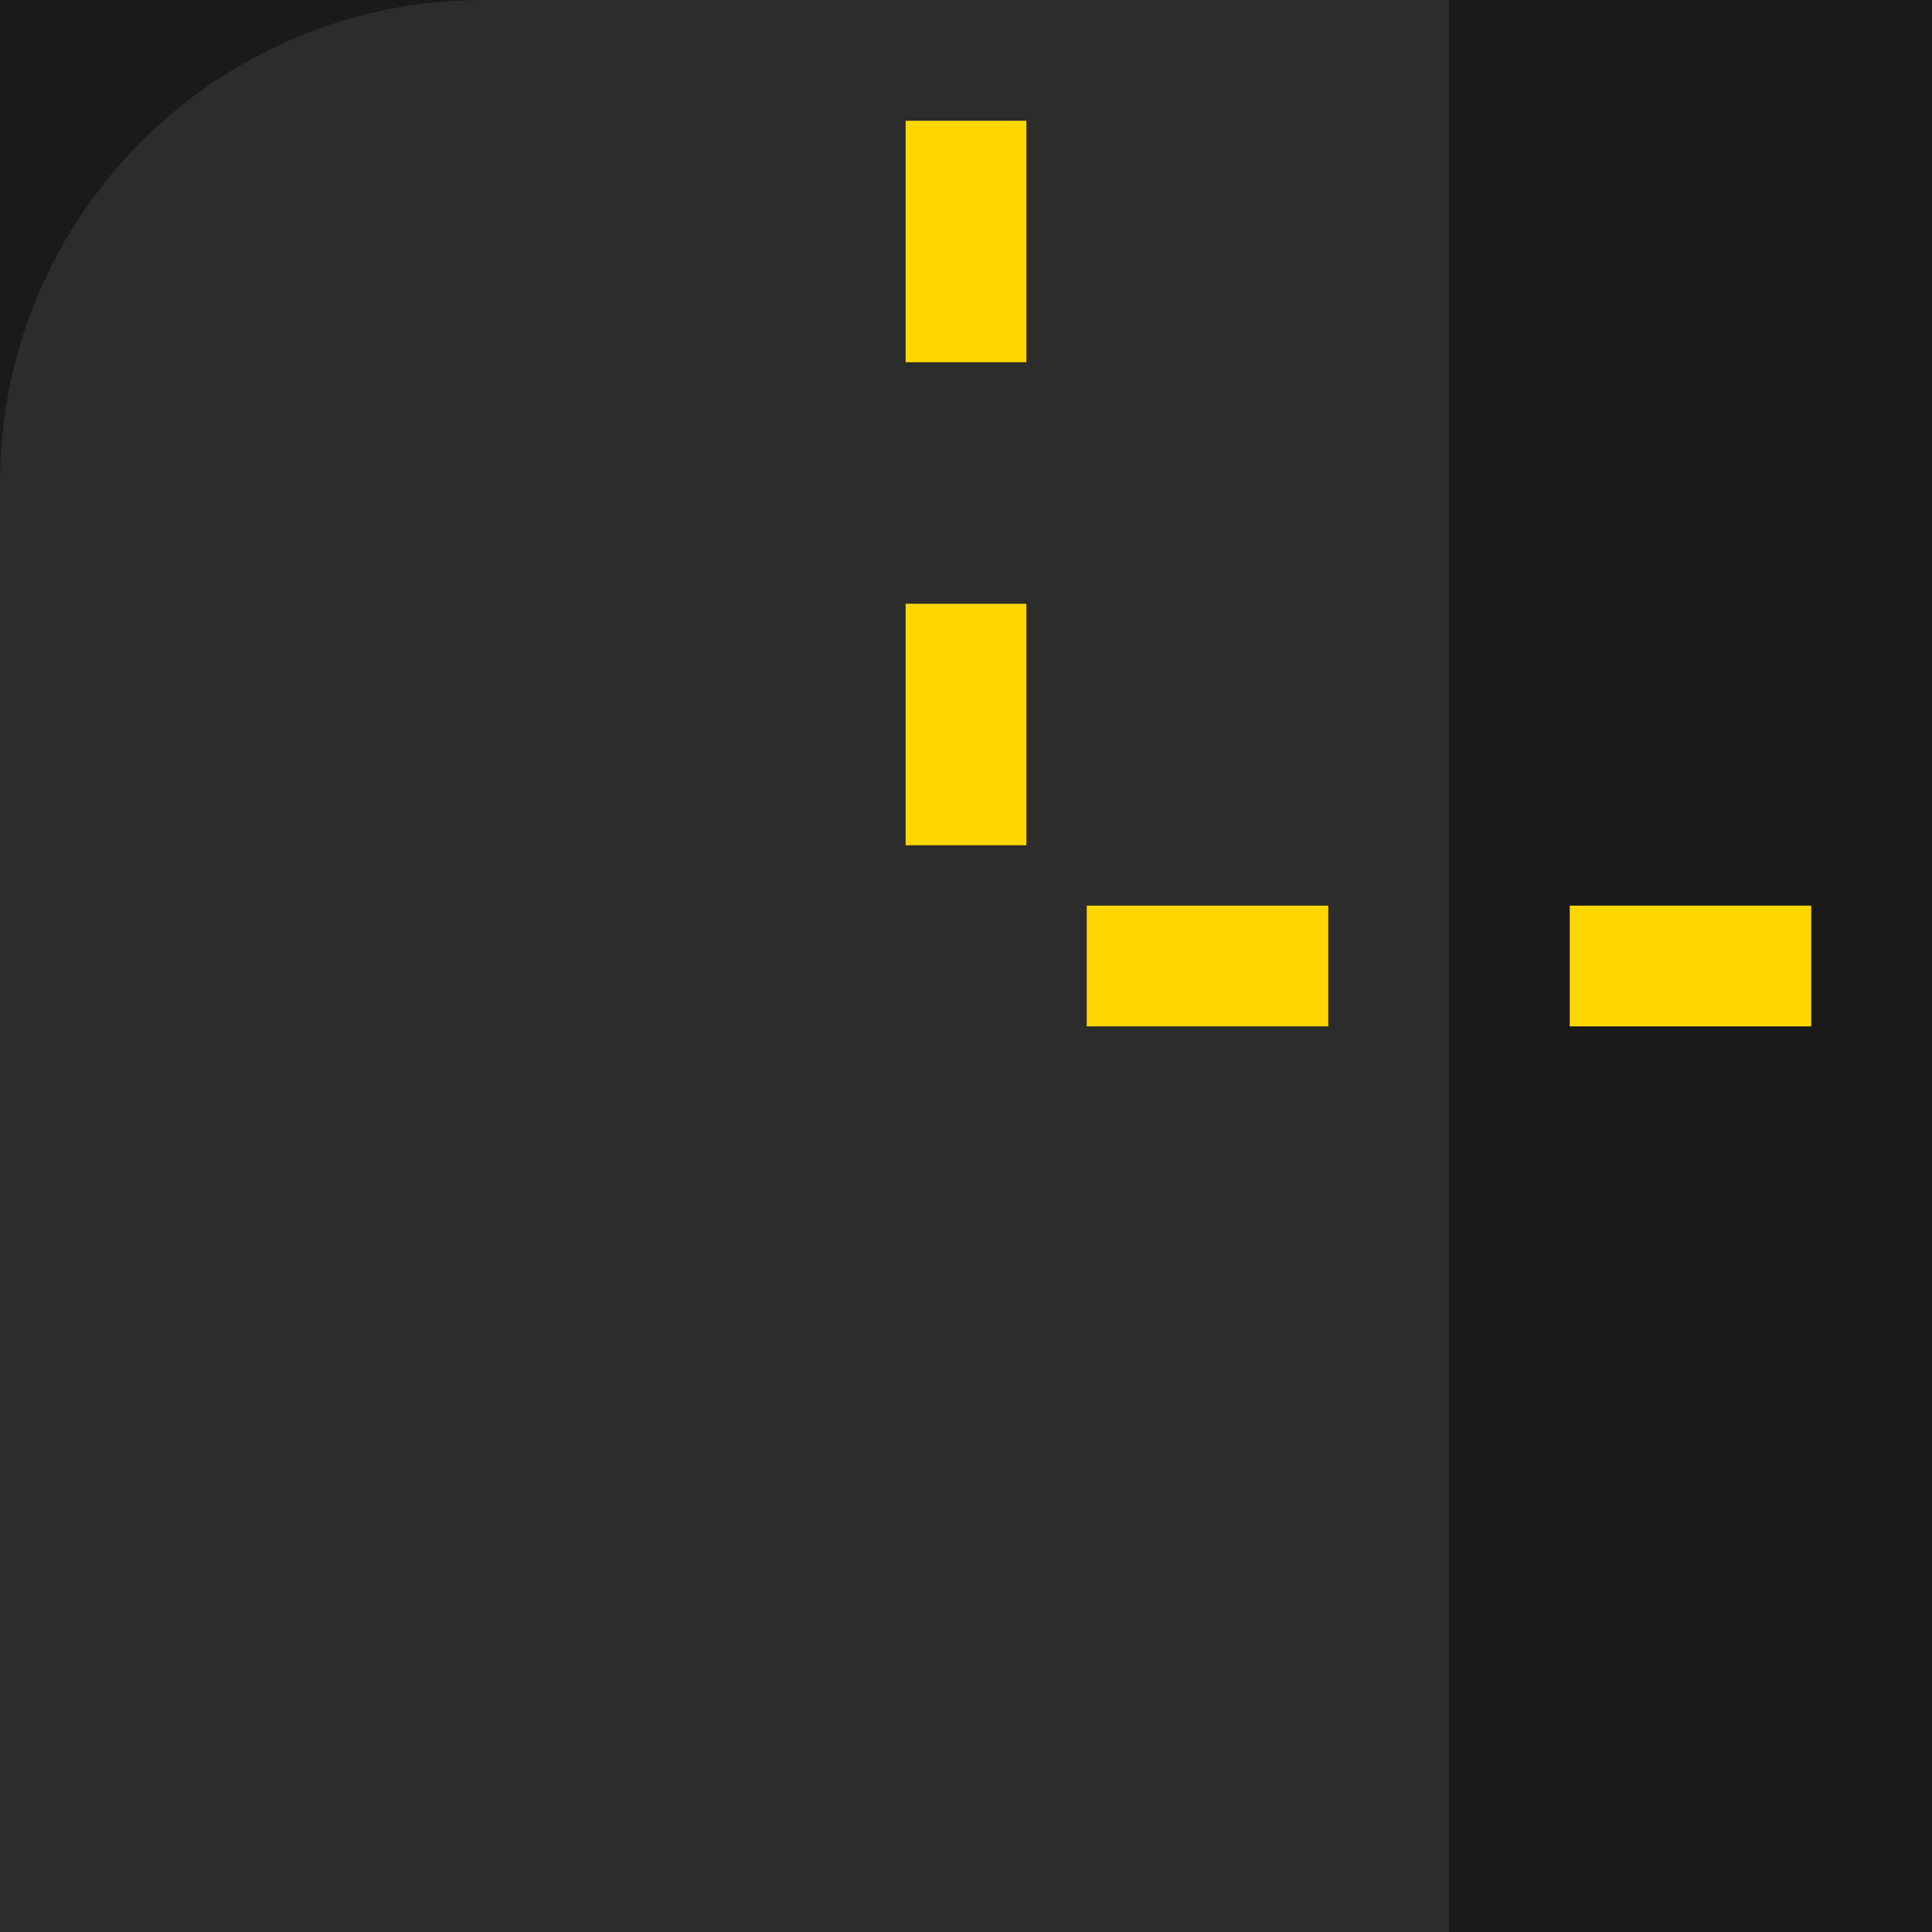 <svg width="64" height="64" viewBox="0 0 64 64" fill="none" xmlns="http://www.w3.org/2000/svg">
<defs>
    <filter id="glow">
        <feGaussianBlur stdDeviation="2.5" result="coloredBlur"/>
        <feMerge>
            <feMergeNode in="coloredBlur"/>
            <feMergeNode in="SourceGraphic"/>
        </feMerge>
    </filter>
</defs>
<rect width="64" height="64" fill="#1A1A1A"/>
<path d="M16 0H48V64H0V16C0 7.163 7.163 0 16 0Z" fill="#2C2C2C"/>
<g style="filter:url(#glow);">
    <path d="M30 4H34V12H30V4Z" fill="#FFD700"/>
    <path d="M30 20H34V28H30V20Z" fill="#FFD700"/>
    <path d="M52 30H60V34H52V30Z" fill="#FFD700"/>
    <path d="M36 30H44V34H36V30Z" fill="#FFD700"/>
</g>
</svg>